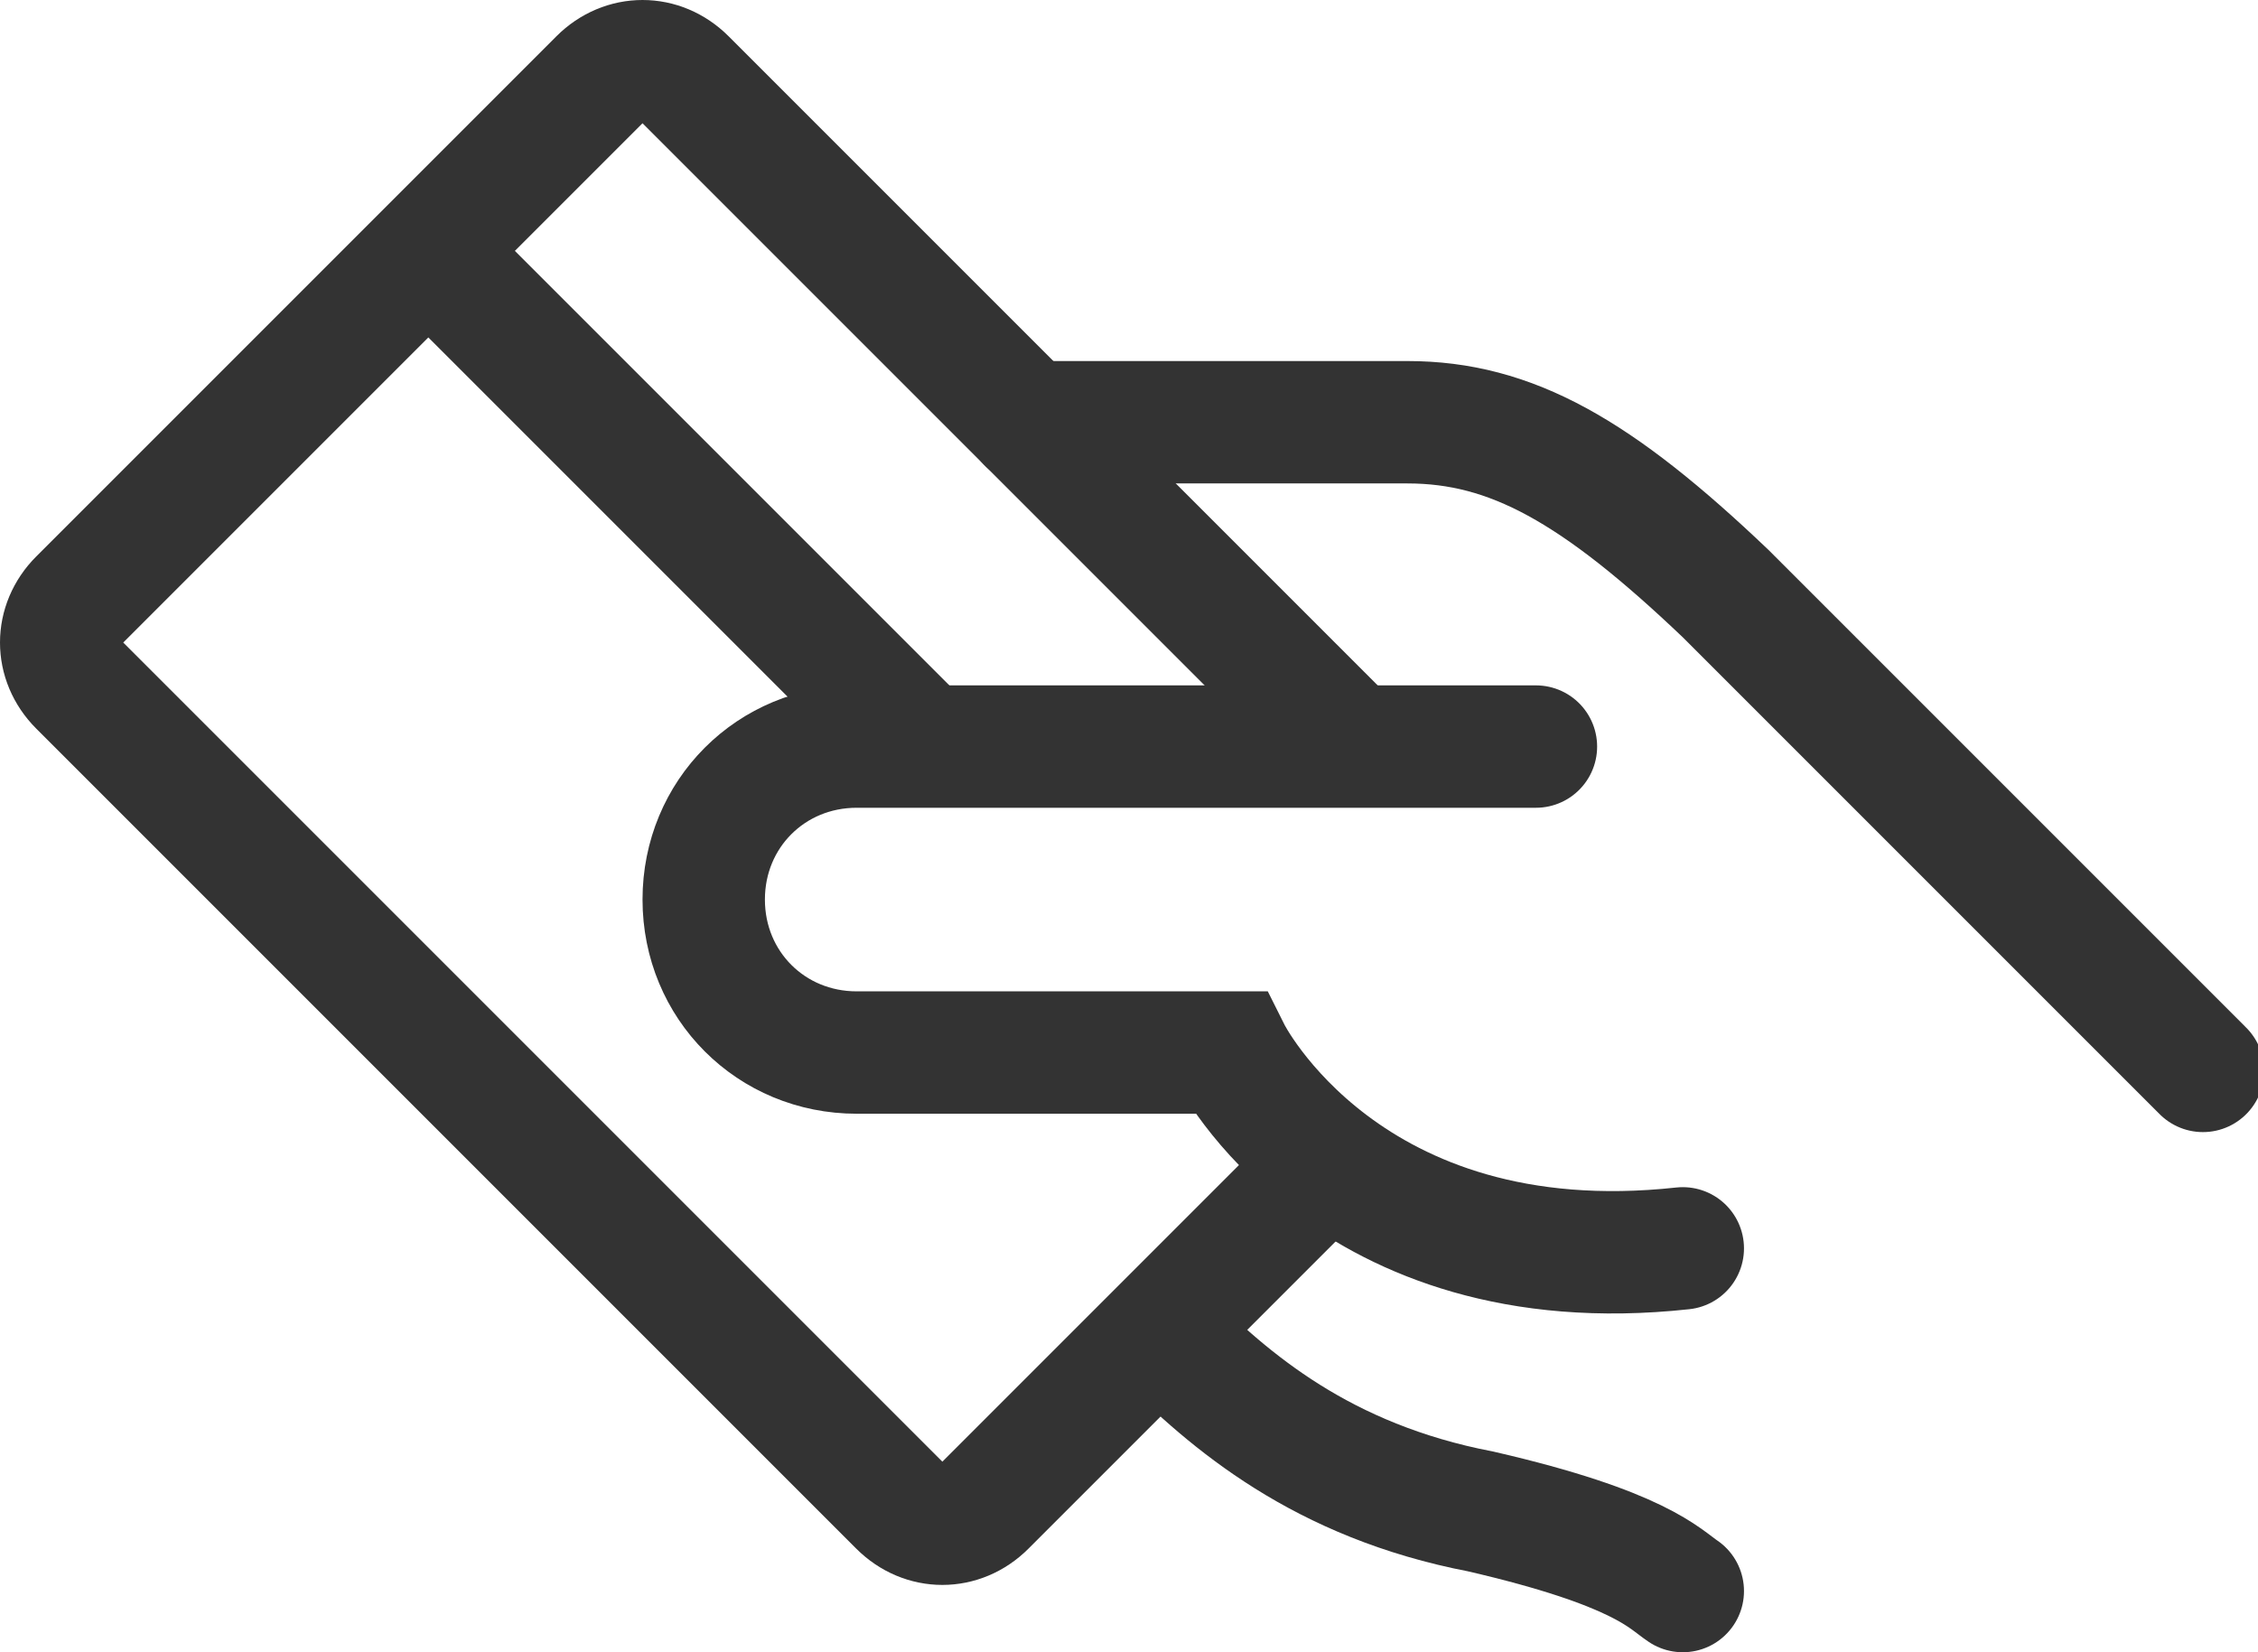 <?xml version="1.0" encoding="utf-8"?>
<!-- Generator: Adobe Illustrator 19.1.0, SVG Export Plug-In . SVG Version: 6.00 Build 0)  -->
<svg version="1.1" id="Layer_1" xmlns="http://www.w3.org/2000/svg" xmlns:xlink="http://www.w3.org/1999/xlink" x="0px" y="0px"
	 viewBox="0 0 36.9 27" style="enable-background:new 0 0 36.9 27;" xml:space="preserve">
<style type="text/css">
	.st0{fill:none;stroke:#333333;stroke-width:2;stroke-linecap:round;stroke-miterlimit:10;}
	.st1{fill:none;stroke:#333333;stroke-width:2;stroke-miterlimit:10;}
</style>
<g id="XMLID_709_">
	<path id="XMLID_947_" class="st0" d="M25.1,12.2l-11.1,0c-1.4,0-2.5,1.1-2.5,2.5l0,0c0,1.4,1.1,2.5,2.5,2.5l6.1,0
		c0,0,1.9,3.8,7.4,3.2"/>
	<path id="XMLID_852_" class="st0" d="M16.8,6.9c0,0,4.9,0,6.2,0c1.7,0,3.1,0.8,5.2,2.8c3,3,7.8,7.8,7.8,7.8"/>
	<path id="XMLID_833_" class="st0" d="M19,21.8c1.1,1.1,2.6,2.4,5.2,2.9c2.6,0.6,3,1.1,3.3,1.3"/>
	<path id="XMLID_795_" class="st1" d="M21.7,19l-5.6,5.6c-0.4,0.4-1,0.4-1.4,0L1.3,11.2c-0.4-0.4-0.4-1,0-1.4l8.5-8.5
		c0.4-0.4,1-0.4,1.4,0l11,11"/>
	<line id="XMLID_726_" class="st1" x1="7" y1="4.1" x2="15.1" y2="12.2"/>
</g>
</svg>
